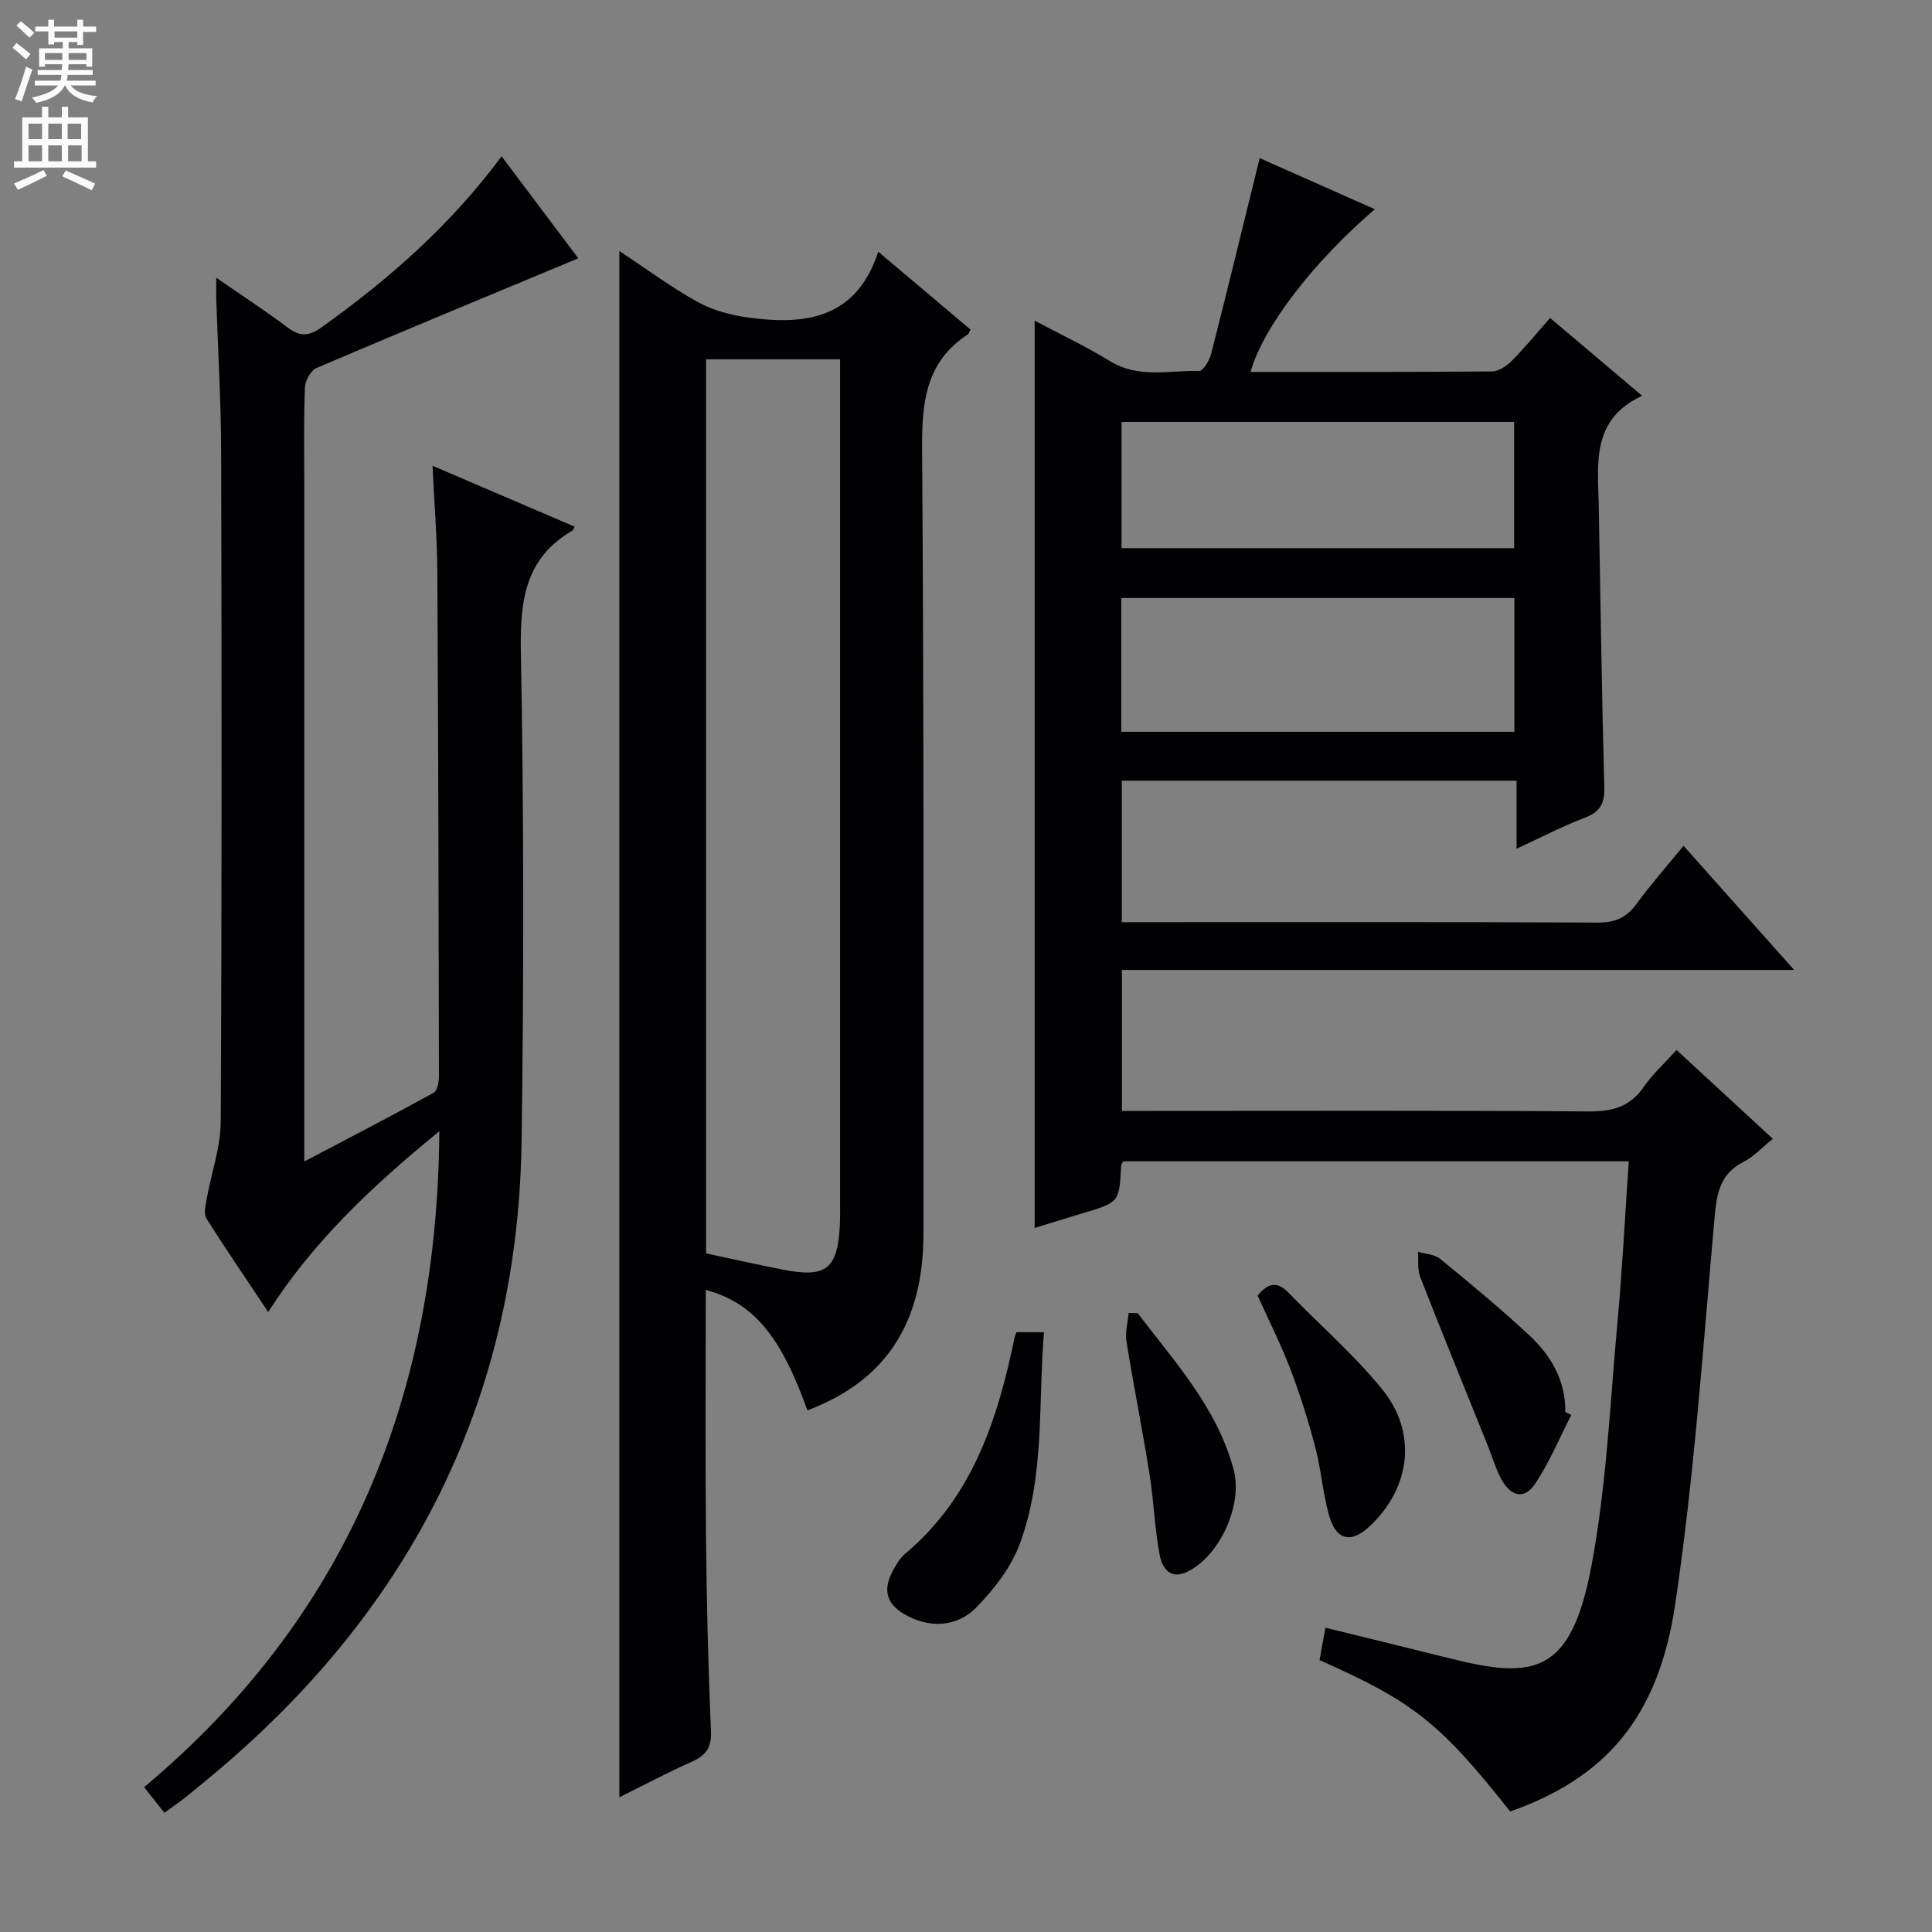 <svg enable-background="new 0 0 400 400" viewBox="0 0 400 400" xmlns="http://www.w3.org/2000/svg"><rect x="0" y="0" width="400" height="400" fill="#808080" stroke="none"/><g fill="#010103"><path d="m232.29 230h5.61c30.33 0 60.67-.11 91 .11 4.91.04 8.58-.94 11.44-5.1 1.77-2.58 4.16-4.73 6.77-7.62 6.58 6.07 13.1 12.08 19.94 18.39-2.22 1.78-3.94 3.69-6.08 4.78-4.86 2.48-5.53 6.5-5.98 11.47-2.4 26.8-4.21 53.71-8.19 80.3-3.53 23.59-14.7 35.87-34.13 42.72-14.5-18.32-20.05-22.74-39.47-31.34.38-2.09.77-4.29 1.21-6.71 8.85 2.18 17.37 4.24 25.86 6.37 17.36 4.35 25 3.3 29.23-19.22 3.12-16.59 3.84-33.65 5.39-50.52 1-10.91 1.55-21.86 2.33-33.19-35.23 0-69.95 0-104.65 0-.18.34-.44.61-.45.9-.39 7.62-.39 7.6-8.08 9.88-3.17.94-6.31 1.94-9.83 3.02 0-62.62 0-124.86 0-187.85 5.46 2.9 10.69 5.35 15.58 8.37 5.93 3.65 12.3 1.9 18.5 2.03.82.02 2.13-2.21 2.48-3.59 3.4-13.32 6.64-26.68 10.03-40.46 7.74 3.43 15.7 6.96 23.84 10.57-12.91 11.12-23.1 24.43-25.73 33.69 16.73 0 33.37.05 50.01-.1 1.39-.01 3.03-1.14 4.09-2.21 2.68-2.7 5.09-5.66 7.92-8.86 6.23 5.27 12.26 10.37 19.05 16.11-10.57 4.94-9.15 13.99-8.98 22.61.37 19.48.63 38.96 1.15 58.43.09 3.37-.84 5.11-4.03 6.32-4.59 1.75-8.98 4.04-14.13 6.42 0-5.12 0-9.38 0-14.09-27.45 0-54.47 0-81.73 0v29.3h5.12c31.17 0 62.33-.06 93.5.08 3.55.02 5.87-1.05 7.93-3.86 2.95-4.02 6.26-7.77 9.75-12.04 7.51 8.43 14.86 16.68 22.9 25.71-46.89 0-92.89 0-139.18 0 .01 9.84.01 19.11.01 29.18zm-.14-78.49h81.39c0-9.37 0-18.42 0-27.7-27.28 0-54.27 0-81.39 0zm.06-38.02h81.27c0-8.89 0-17.45 0-26.13-27.25 0-54.16 0-81.27 0z"/><path d="m167.17 292c-5.61-15.61-11.22-22.26-21.05-24.94 0 16.85-.12 33.65.04 50.44.13 13.64.45 27.27 1.04 40.9.15 3.48-1.08 5.05-3.99 6.35-4.97 2.23-9.79 4.78-14.98 7.35 0-106.83 0-213.22 0-320.13 5.48 3.62 10.65 7.47 16.23 10.56 3.15 1.74 6.92 2.73 10.53 3.22 11.74 1.61 22.34.23 26.84-13.64 6.98 5.9 13.06 11.03 19.12 16.14-.27.46-.36.84-.6 1-8.74 5.73-9.51 14.13-9.44 23.78.4 54.13.26 108.27.28 162.4-.01 18.52-7.81 30.45-24.02 36.57zm-20.98-32.5c5.66 1.2 10.83 2.39 16.04 3.39 8.89 1.72 11.22-.19 11.66-9.4.06-1.16.04-2.33.04-3.5 0-56.83 0-113.65 0-170.48 0-1.74 0-3.49 0-5.11-9.77 0-18.69 0-27.74 0z"/><path d="m89.55 96.43c10.54 4.52 19.96 8.56 29.4 12.6-.23.5-.26.72-.38.79-9.8 5.65-10.92 14.41-10.73 24.92.62 33.82.63 67.65.15 101.47-.73 51.49-21.28 93.96-59.91 127.82-3 2.63-6.1 5.17-9.19 7.7-1.41 1.15-2.94 2.18-4.85 3.59-1.31-1.65-2.6-3.27-4.2-5.3 41.95-35.16 60.71-80.65 61.12-135.82-13.83 11.33-26.02 22.71-35.43 37.44-4.44-6.66-8.74-12.93-12.79-19.37-.6-.96-.19-2.69.05-4.02.95-5.35 2.88-10.68 2.91-16.03.24-46.16.2-92.32.09-138.48-.03-10.64-.67-21.29-1.02-31.93-.04-1.11 0-2.23 0-4.31 5.39 3.73 10.21 6.87 14.8 10.32 2.52 1.9 4.36 1.83 6.96-.02 13.9-9.93 26.64-21.04 37.32-35.44 5.63 7.49 11.05 14.69 15.88 21.12-18.26 7.61-36.27 15.05-54.18 22.7-1.19.51-2.36 2.59-2.41 3.98-.28 6.66-.14 13.34-.14 20v133.98 6.34c9.33-4.91 18.1-9.46 26.76-14.22.79-.43 1.13-2.29 1.12-3.48-.06-34.82-.14-69.65-.34-104.47-.04-6.96-.62-13.92-.99-21.88z"/><path d="m210.44 275.82h5.7c-1.22 14.85.21 29.79-5.02 43.87-1.78 4.78-5.24 9.24-8.84 12.97-4.26 4.43-10.11 4.44-15.12 1.5-3.79-2.23-4.3-5.21-2.36-8.84.7-1.31 1.49-2.7 2.6-3.63 13.98-11.74 19.18-27.88 22.68-44.88.04-.16.11-.31.36-.99z"/><path d="m260.38 268.24c2.15-2.64 4.05-3.03 6.38-.62 6.45 6.68 13.55 12.81 19.38 19.98 7.33 9 5.93 20.26-2.38 28.23-4 3.83-7.15 3.18-8.63-2.21-1.27-4.61-1.63-9.47-2.85-14.1-1.43-5.44-3.12-10.83-5.13-16.08-1.95-5.1-4.44-10.01-6.77-15.2z"/><path d="m325.31 292.97c-2.44 4.76-4.51 9.78-7.46 14.21-2.2 3.3-5 2.74-6.99-.89-1.18-2.16-1.86-4.59-2.79-6.89-4.7-11.66-9.45-23.3-14.03-35-.61-1.57-.34-3.48-.47-5.24 1.56.47 3.46.53 4.62 1.49 6.29 5.16 12.58 10.35 18.52 15.9 4.46 4.17 7.47 9.34 7.36 15.79.42.21.83.42 1.24.63z"/><path d="m235.55 271.88c7.7 10.14 16.47 19.63 19.87 32.42 1.91 7.21-2.74 17.49-9.25 20.95-3.82 2.03-5.54-.52-6.08-3.35-1.04-5.51-1.21-11.19-2.1-16.74-1.46-9.15-3.29-18.24-4.76-27.38-.31-1.91.27-3.96.44-5.94.62.01 1.25.02 1.88.04z"/></g><path d="m2.6 9.9.8-1c.9.7 1.9 1.4 2.9 2.3l-.9 1.1c-1.1-1-2-1.8-2.8-2.4zm.5 10.6c.9-2.1 1.6-4.3 2.3-6.7.4.2.8.4 1.3.6-.7 2.1-1.5 4.3-2.2 6.6zm.3-15.2.9-.9c1 .8 2 1.6 2.8 2.4l-1 1c-.9-.9-1.8-1.7-2.7-2.5zm12.6-1.2h1.2v1.4h2.7v1.1h-2.7v2.7h-1.2v-.6h-1.8v1.3h4.9v3.8h-1.2v-.5h-3.7c0 .4-.1.9-.1 1.2h5.1v1h-5.2c0 .5-.1.9-.2 1.2h6v1h-5.2c1.1 1.3 2.9 2 5.5 2.2-.4.4-.7.8-.9 1.3-2.9-.5-4.8-1.6-5.7-3.5h-.1c-.8 1.7-2.7 2.9-5.9 3.6-.2-.4-.6-.8-.9-1.1 2.8-.6 4.6-1.4 5.4-2.5h-4.8v-1h5.3c.1-.3.2-.7.2-1.2h-4.9v-1h5c0-.4 0-.8.1-1.2h-3.6v.5h-1.2v-3.8h4.9v-1.3h-1.8v.5h-1.2v-2.7h-2.7v-1h2.7v-1.4h1.2v1.4h4.8zm-6.7 8.3h3.6c0-.4 0-.9 0-1.4h-3.6zm1.9-4.6h4.8v-1.3h-4.7v1.3zm6.7 3.2h-3.7v1.4h3.7z" fill="#fcfafa"/><path d="m8.7 22.1h1.3v2.2h2.8v-2.2h1.3v2.2h4.1v9.1h1.7v1.3h-17v-1.3h1.7v-9.1h4.1zm.3 13.1.7 1.2c-1.8.9-3.8 1.9-6 2.9-.2-.4-.5-.8-.8-1.3 2.3-1 4.4-1.9 6.1-2.8zm-3.1-6.4h2.8v-3.2h-2.8zm0 4.6h2.8v-3.3h-2.8zm4.1-4.6h2.8v-3.2h-2.8zm0 4.6h2.8v-3.3h-2.8zm3.6 1.9c2.1.9 4.1 1.8 6.1 2.7l-.7 1.4c-2.2-1.1-4.2-2-6.1-2.9zm3.2-9.7h-2.8v3.2h2.8zm-2.7 7.8h2.8v-3.3h-2.8z" fill="#fcfafa"/></svg>